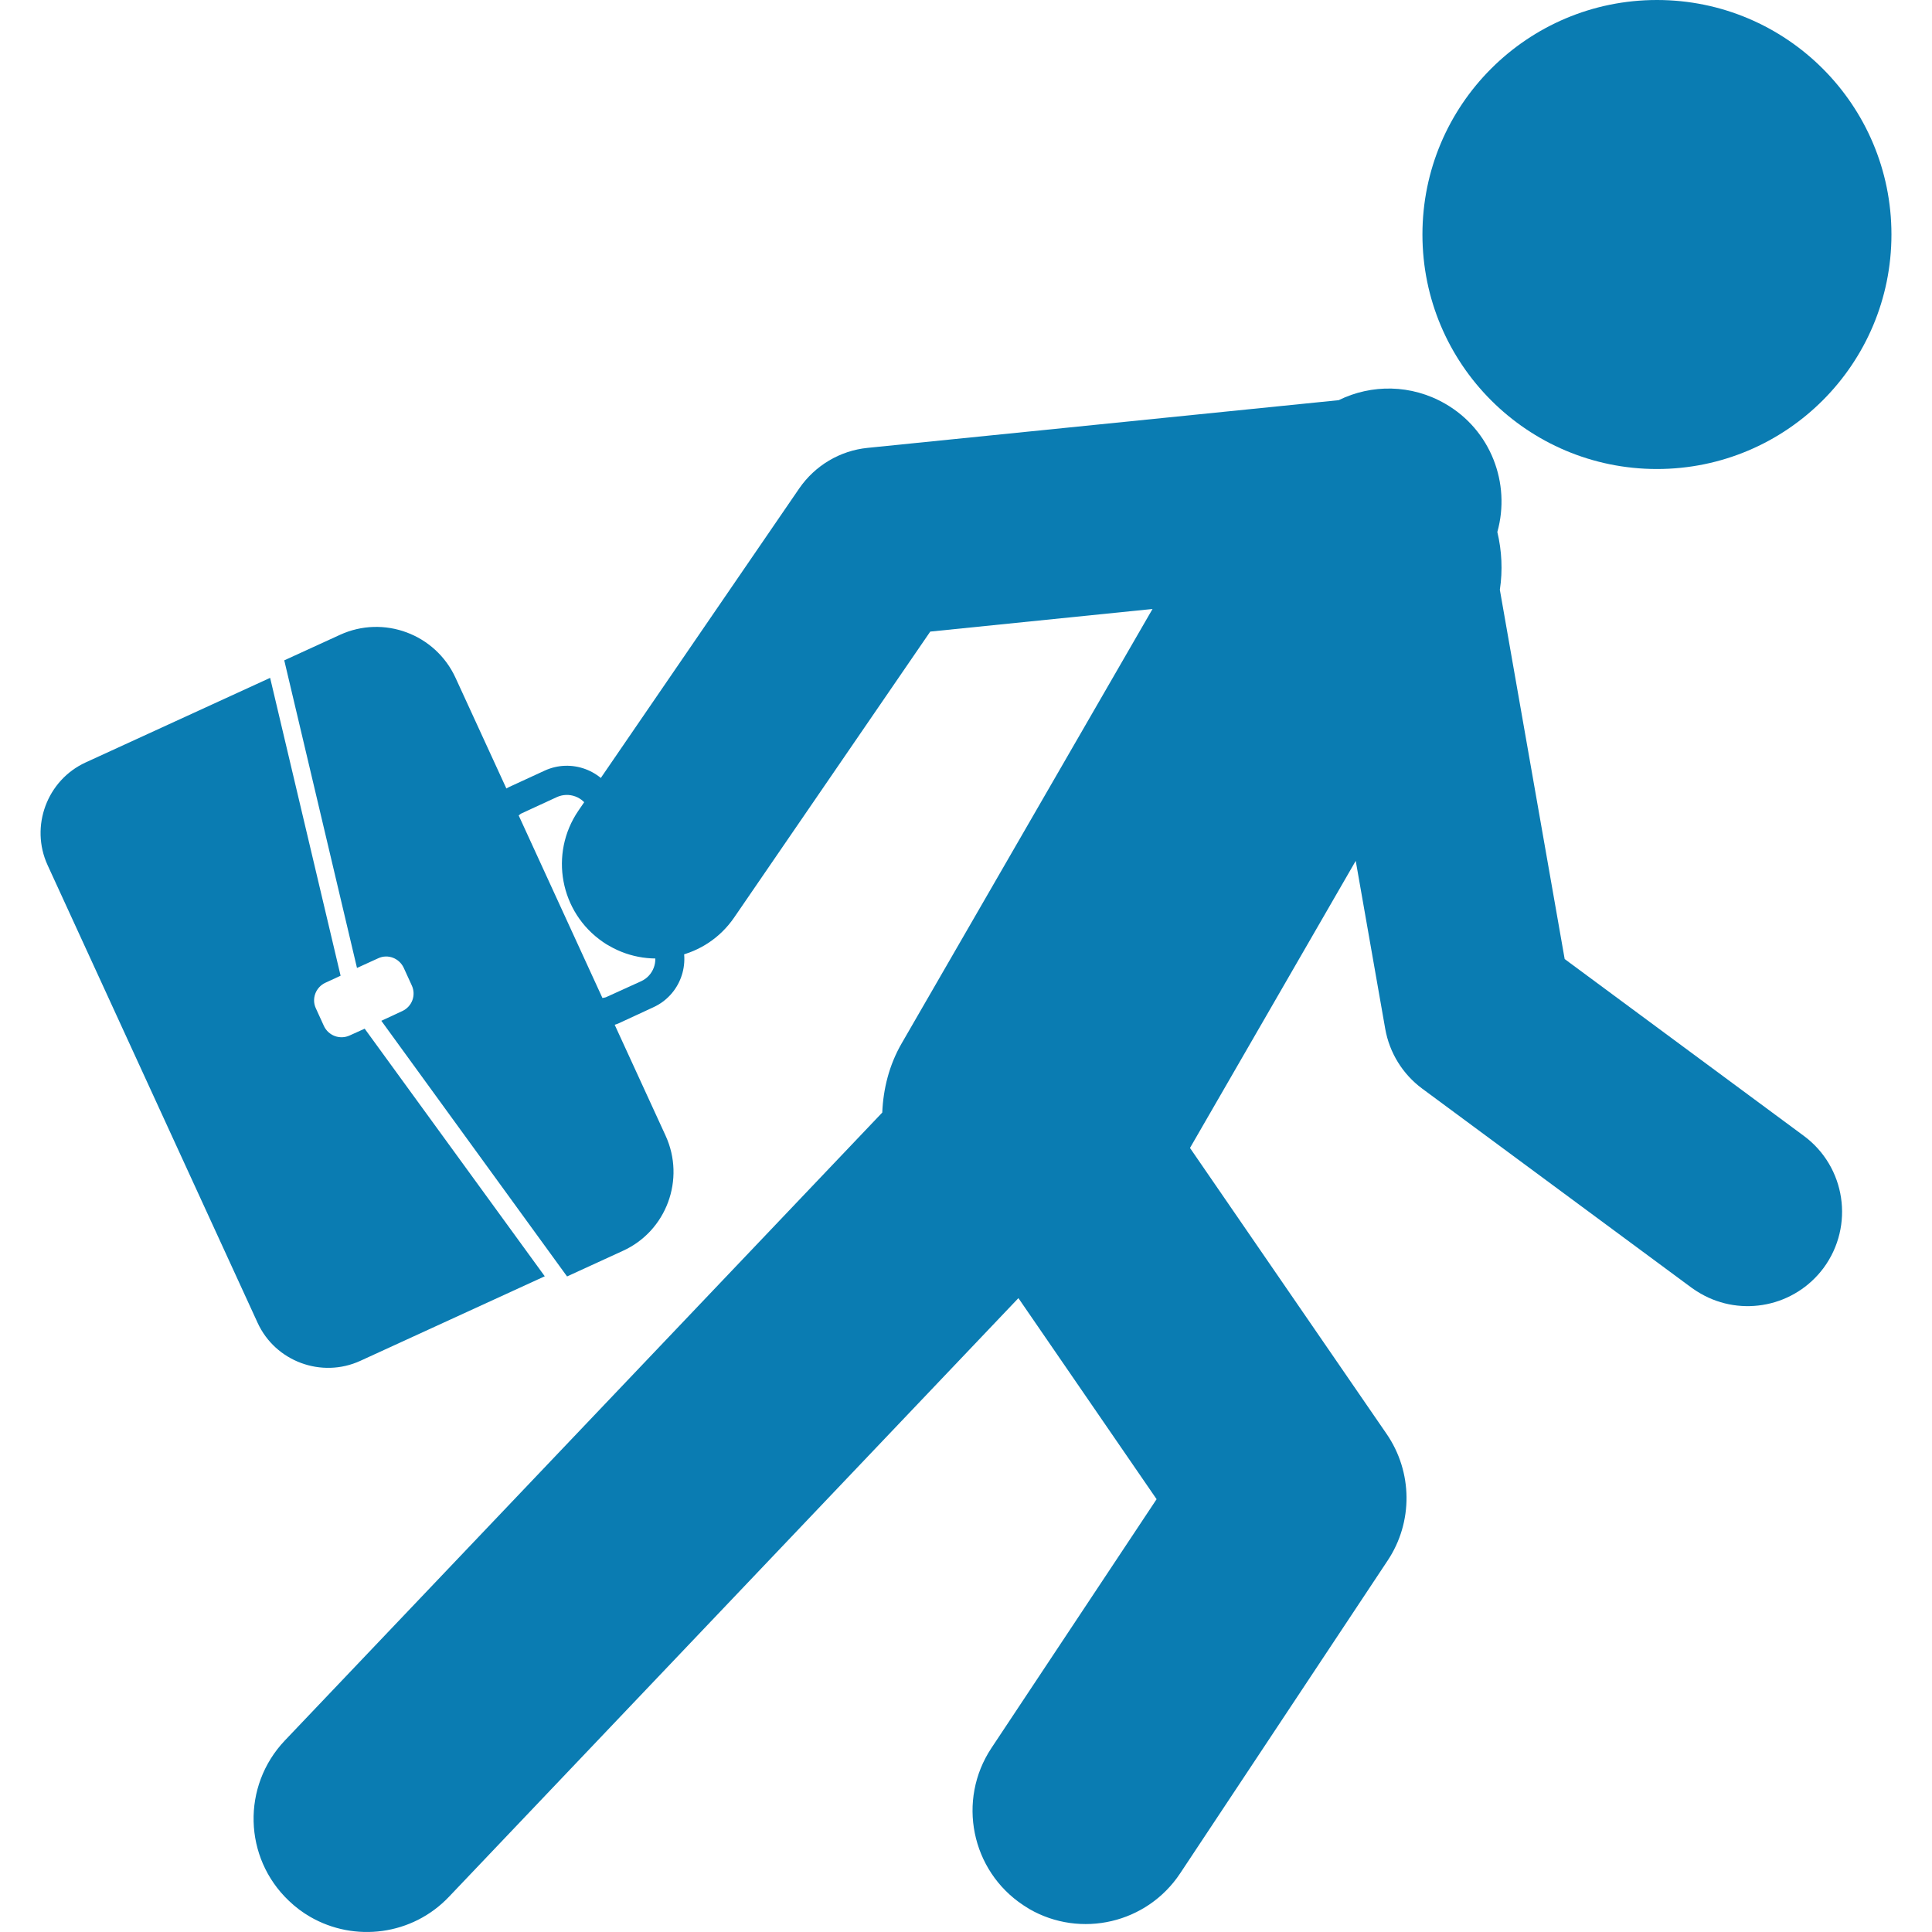<svg xmlns="http://www.w3.org/2000/svg" viewBox="0 0 159.5 159.5">
  <path d="M49.781 77.768c.167.125.341.222.518.322 3.489 2.016 7.998 1.035 10.312-2.344l16.188-23.604 18.35-1.867-20.71 35.862c-1.042 1.803-1.52 3.77-1.602 5.712L23.51 143.697c-3.559 3.758-3.41 9.664.332 13.22.548.53 1.148.975 1.772 1.334 3.66 2.112 8.416 1.534 11.448-1.656l47.015-49.426 11.408 16.599-13.637 20.545c-2.856 4.305-1.675 10.12 2.627 12.97.158.104.335.214.499.317 4.244 2.447 9.719 1.193 12.459-2.947l17.122-25.812c2.119-3.178 2.077-7.325-.085-10.467L98.242 94.771l13.683-23.702 2.436 13.874c.347 1.961 1.431 3.727 3.038 4.92l22.25 16.447c.237.17.487.334.743.48 3.392 1.961 7.775 1.096 10.163-2.119 2.551-3.471 1.82-8.342-1.639-10.899l-19.741-14.596-5.352-30.485c.243-1.602.164-3.212-.207-4.771 1.12-4.01-.536-8.418-4.3-10.586-2.807-1.623-6.101-1.623-8.799-.296l-38.888 3.937c-2.284.228-4.342 1.458-5.645 3.346L47.753 66.923c-2.432 3.561-1.522 8.412 2.028 10.845z" fill="#0a7cb2"/>
  <circle cx="136.792" cy="19.36" r="19.36" fill="#0a7cb2"/>
  <path d="M28.868 85.485c-.807.371-1.754.019-2.128-.786l-.661-1.449c-.375-.791-.018-1.747.786-2.118l1.254-.579-5.818-24.591-15.22 6.978c-3.206 1.464-4.616 5.291-3.154 8.479l17.339 37.784c1.464 3.202 5.289 4.609 8.485 3.142l15.223-6.979-14.867-20.441-1.239.56z" fill="#0a7cb2"/>
  <path d="M54.948 93.754l-4.201-9.151c.1-.036.18-.062.28-.098l2.908-1.346c2.207-1.005 3.172-3.617 2.162-5.83l-5.301-11.548c-1.007-2.205-3.629-3.172-5.827-2.162l-2.908 1.34c-.101.042-.167.094-.256.137l-4.201-9.146c-1.659-3.605-5.931-5.2-9.548-3.535l-4.588 2.101 6.004 25.395 1.748-.797c.798-.375 1.739-.013 2.113.791l.661 1.446c.375.804.024 1.748-.78 2.119l-1.732.804 15.333 21.105 4.594-2.107c3.615-1.632 5.192-5.918 3.539-9.518zm-4.917-11.429c-.101.042-.195.036-.295.067l-6.915-15.071c.088-.061.143-.131.244-.174l2.904-1.339c.999-.457 2.189-.021 2.646.983l5.304 11.548c.462 1.011.021 2.201-.978 2.664l-2.91 1.322z" fill="#0a7cb2"/>
</svg>